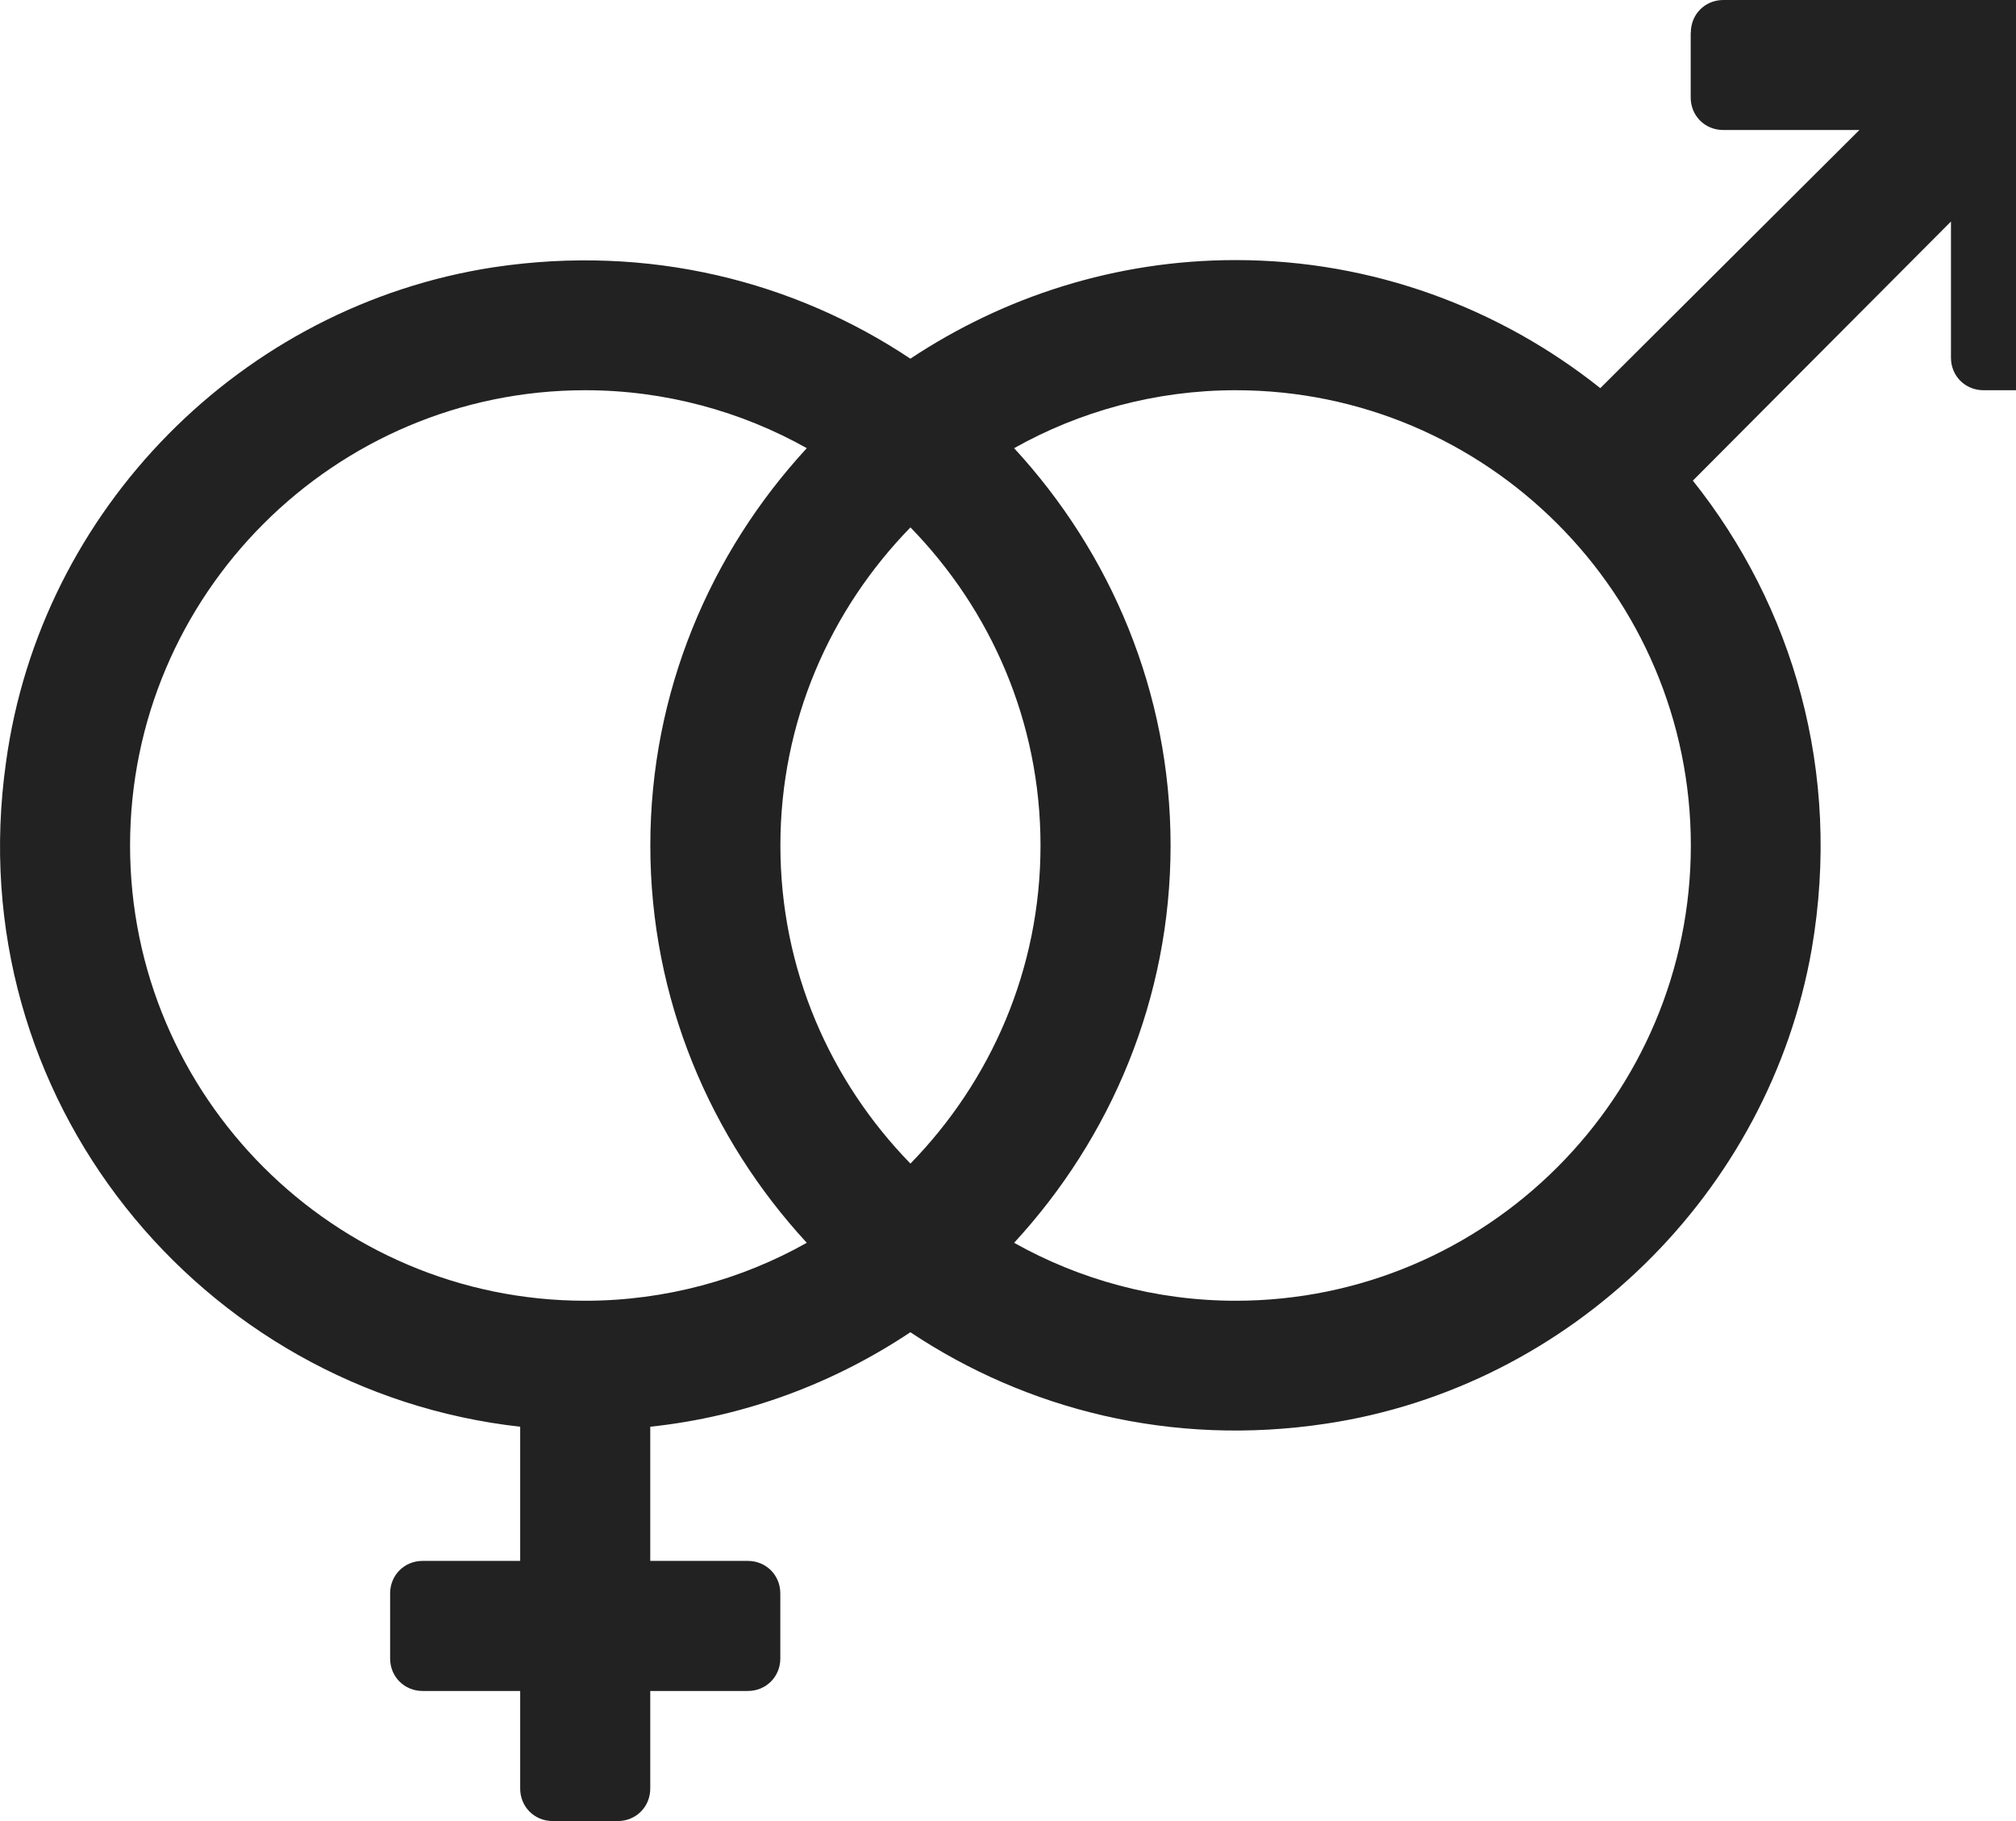 
<svg version="1.1" xmlns="http://www.w3.org/2000/svg" width="31" height="28" viewBox="0 0 31 28">
<title>venus-mars</title>
<path fill="#222" d="M26 0.5c0-0.281 0.219-0.5 0.5-0.5h4.5c0.547 0 1 0.453 1 1v4.5c0 0.281-0.219 0.5-0.5 0.5h-1c-0.281 0-0.5-0.219-0.5-0.5v-2.094l-3.969 3.984c1.531 1.922 2.297 4.469 1.828 7.203-0.656 3.75-3.703 6.734-7.469 7.297-2.375 0.359-4.609-0.219-6.391-1.406-1.172 0.781-2.531 1.297-4 1.453v2.063h1.5c0.281 0 0.5 0.219 0.5 0.5v1c0 0.281-0.219 0.5-0.5 0.5h-1.5v1.5c0 0.281-0.219 0.5-0.5 0.5h-1c-0.281 0-0.5-0.219-0.5-0.5v-1.5h-1.5c-0.281 0-0.5-0.219-0.5-0.5v-1c0-0.281 0.219-0.5 0.5-0.5h1.5v-2.063c-4.906-0.547-8.641-5.047-7.906-10.219 0.531-3.891 3.625-7.016 7.5-7.609 2.391-0.359 4.625 0.219 6.406 1.406 1.437-0.953 3.156-1.516 5-1.516 2.125 0 4.078 0.75 5.609 1.969l3.984-3.969h-2.094c-0.281 0-0.5-0.219-0.5-0.5v-1zM14 17.891c1.234-1.266 2-2.984 2-4.891s-0.766-3.625-2-4.891c-1.234 1.266-2 2.984-2 4.891s0.766 3.625 2 4.891zM2 13c0 3.859 3.141 7 7 7 1.234 0 2.406-0.328 3.406-0.891-1.484-1.609-2.406-3.75-2.406-6.109s0.922-4.5 2.406-6.109c-1-0.562-2.172-0.891-3.406-0.891-3.859 0-7 3.141-7 7zM19 20c3.859 0 7-3.141 7-7s-3.141-7-7-7c-1.234 0-2.406 0.328-3.406 0.891 1.484 1.609 2.406 3.75 2.406 6.109s-0.922 4.5-2.406 6.109c1 0.562 2.172 0.891 3.406 0.891z"></path>
</svg>
